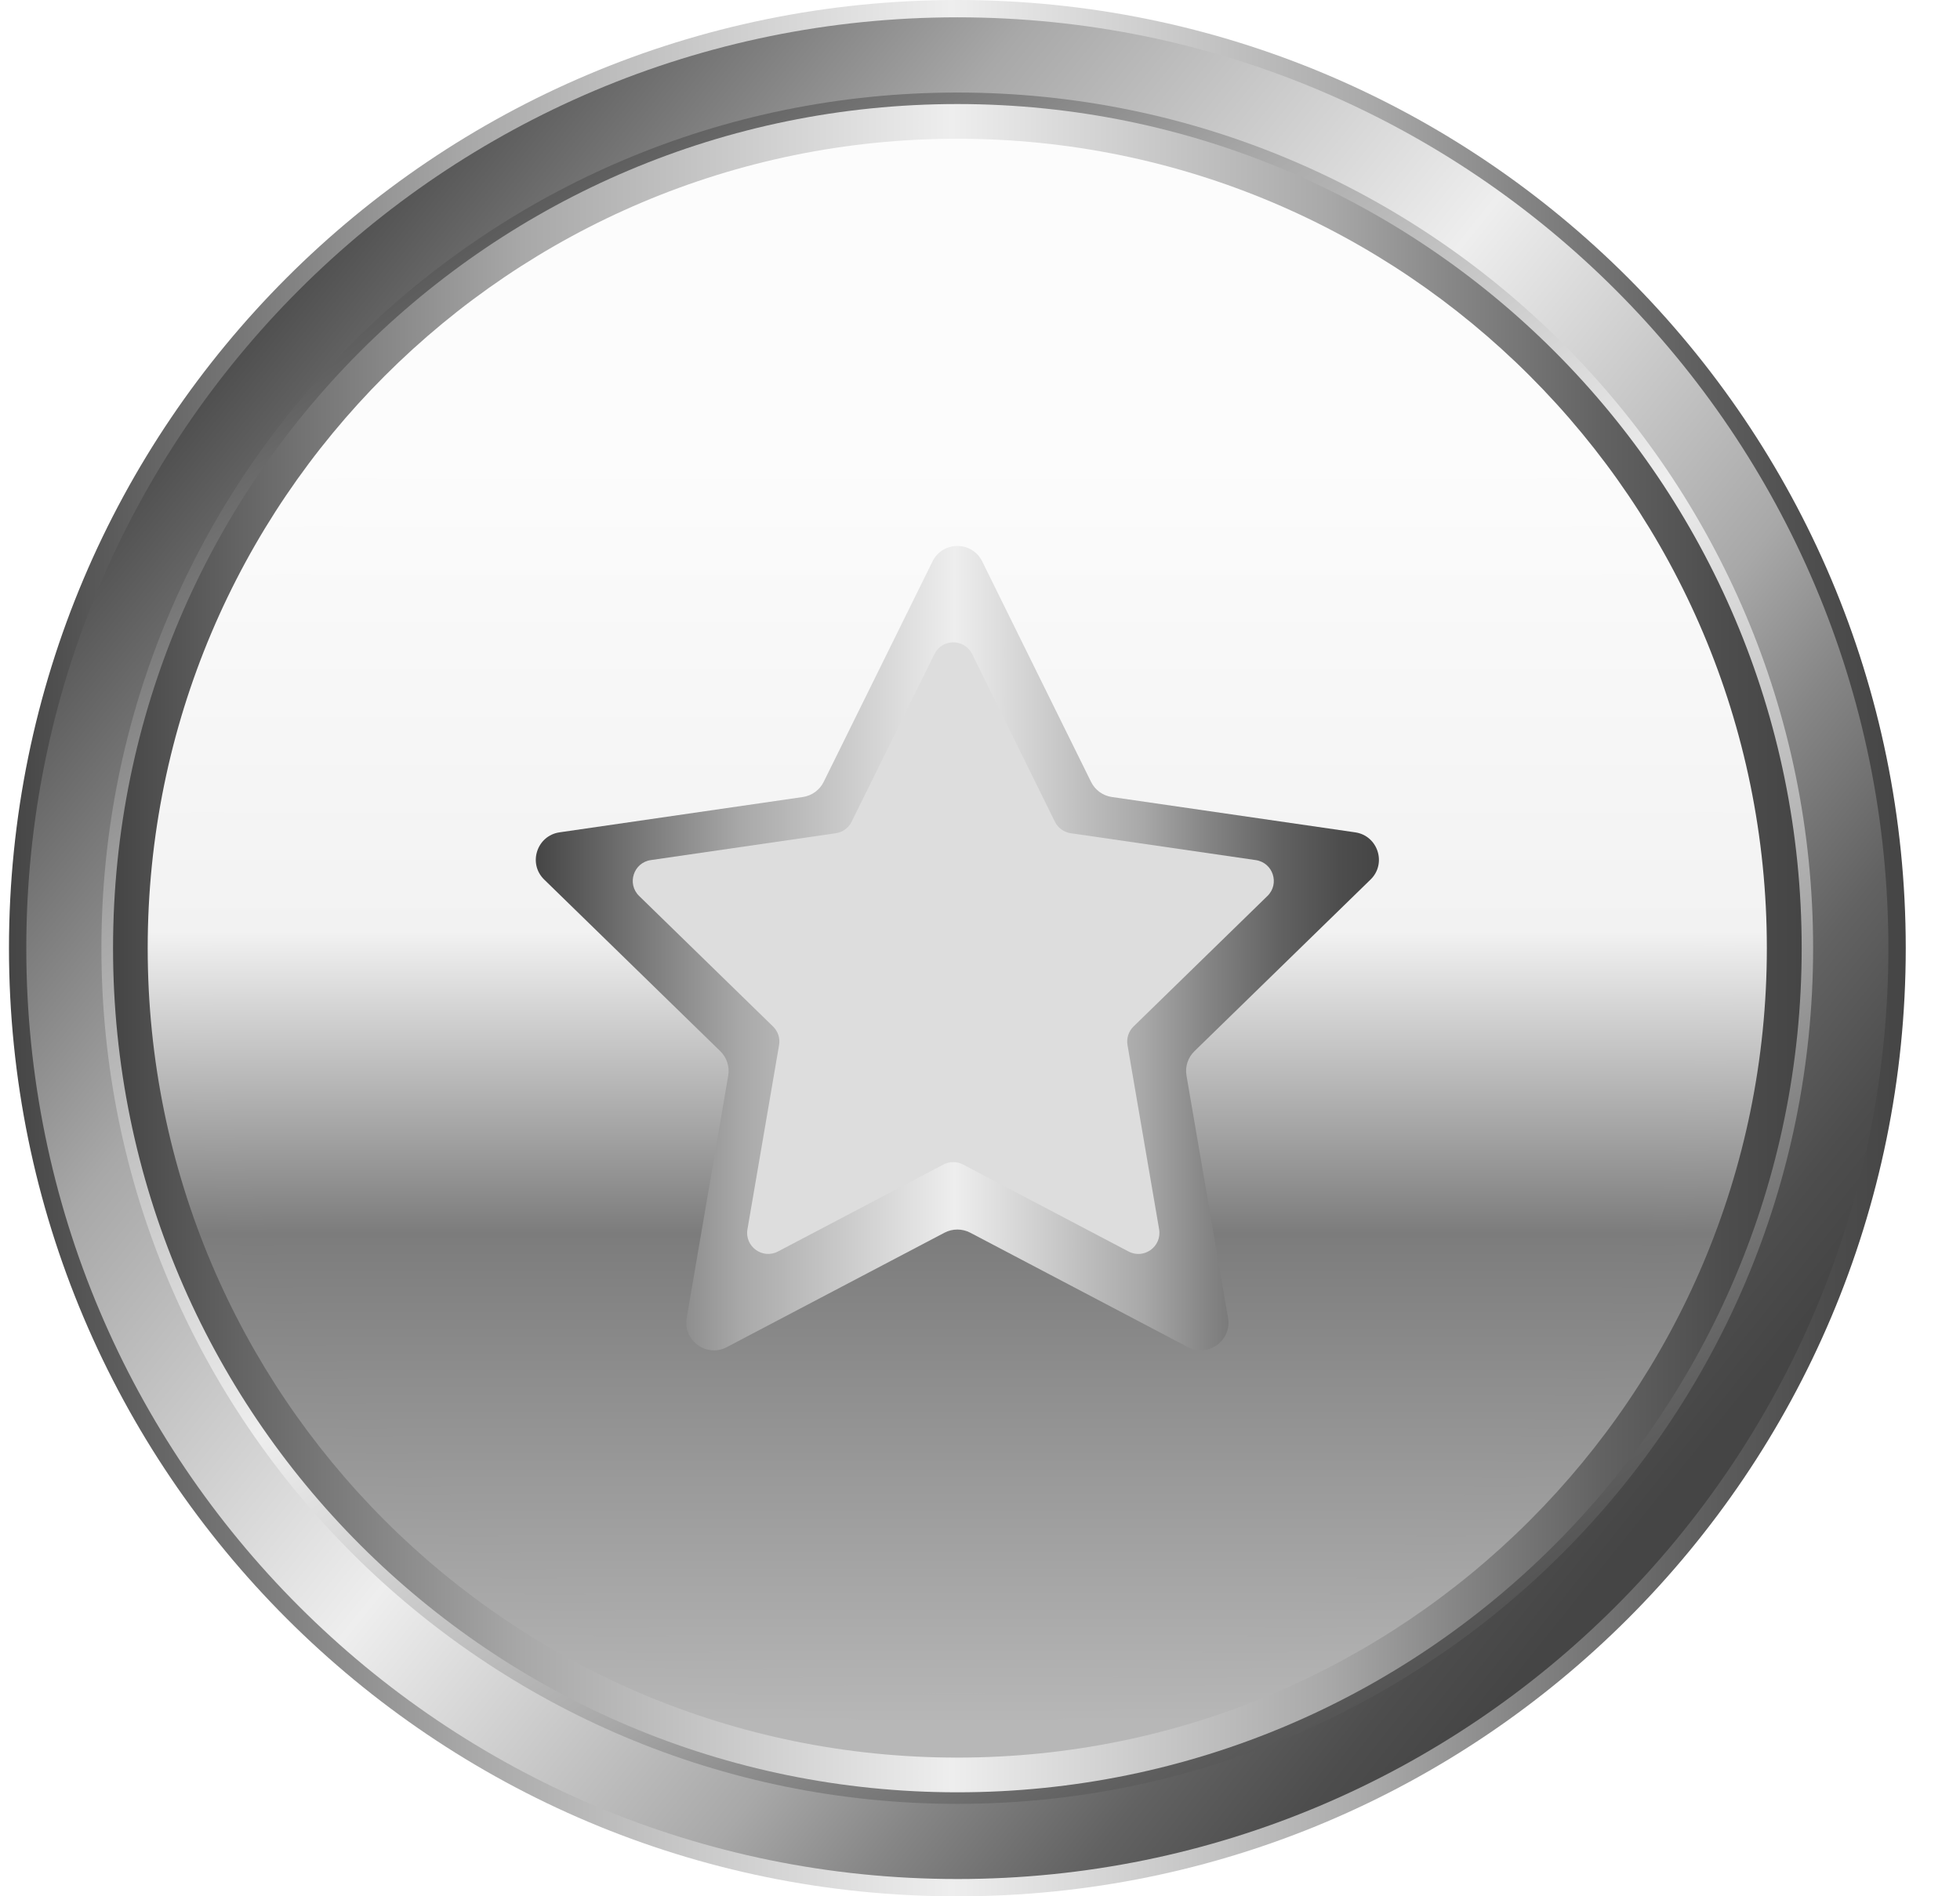 <svg width="31" height="30" viewBox="0 0 31 30" fill="none" xmlns="http://www.w3.org/2000/svg">
<g clip-path="url(#clip0_456_7666)">
<path d="M30.142 15C30.142 23.285 23.425 30.001 15.142 30.001C6.857 30.001 0.142 23.284 0.142 15C0.142 6.716 6.857 0 15.142 0C23.425 0 30.142 6.716 30.142 15Z" fill="url(#paint0_linear_456_7666)"/>
<path d="M29.867 15.001C29.867 23.134 23.275 29.727 15.142 29.727C7.009 29.727 0.416 23.133 0.416 15.001C0.416 6.868 7.009 0.274 15.142 0.274C23.275 0.274 29.867 6.868 29.867 15.001Z" fill="url(#paint1_linear_456_7666)"/>
<path d="M28.677 15.001C28.677 22.477 22.617 28.538 15.142 28.538C7.665 28.538 1.604 22.477 1.604 15.001C1.604 7.525 7.665 1.464 15.142 1.464C22.617 1.464 28.677 7.525 28.677 15.001Z" fill="url(#paint2_linear_456_7666)"/>
<path d="M28.496 15C28.496 22.375 22.517 28.355 15.142 28.355C7.767 28.355 1.788 22.375 1.788 15C1.788 7.625 7.767 1.646 15.142 1.646C22.517 1.646 28.496 7.625 28.496 15Z" fill="url(#paint3_linear_456_7666)"/>
<path d="M27.945 15C27.945 22.073 22.213 27.806 15.141 27.806C8.07 27.806 2.336 22.073 2.336 15C2.336 7.928 8.069 2.195 15.141 2.195C22.213 2.195 27.945 7.928 27.945 15Z" fill="url(#paint4_linear_456_7666)"/>
<path d="M27.443 15C27.443 21.794 21.935 27.302 15.141 27.302C8.347 27.302 2.839 21.794 2.839 15C2.839 8.206 8.347 2.698 15.141 2.698C21.935 2.698 27.443 8.206 27.443 15Z" fill="url(#paint5_linear_456_7666)"/>
<path d="M26.942 15C26.942 21.515 21.659 26.798 15.142 26.798C8.625 26.798 3.343 21.515 3.343 15C3.343 8.484 8.625 3.2 15.142 3.2C21.659 3.2 26.942 8.484 26.942 15Z" fill="url(#paint6_linear_456_7666)"/>
<g filter="url(#filter0_d_456_7666)">
<path d="M15.535 8.882L17.256 12.369C17.32 12.499 17.443 12.588 17.585 12.609L21.434 13.168C21.793 13.22 21.937 13.662 21.677 13.915L18.892 16.63C18.789 16.73 18.741 16.875 18.766 17.017L19.423 20.85C19.485 21.208 19.109 21.481 18.788 21.312L15.346 19.502C15.218 19.435 15.066 19.435 14.938 19.502L11.496 21.312C11.175 21.481 10.799 21.208 10.861 20.85L11.518 17.017C11.542 16.875 11.495 16.73 11.392 16.63L8.607 13.915C8.347 13.662 8.491 13.22 8.85 13.168L12.699 12.609C12.841 12.588 12.965 12.498 13.028 12.369L14.749 8.882C14.91 8.556 15.374 8.556 15.535 8.882Z" fill="url(#paint7_linear_456_7666)"/>
</g>
<path d="M15.376 10.348L16.684 12.999C16.733 13.098 16.827 13.166 16.935 13.182L19.861 13.607C20.135 13.647 20.244 13.982 20.046 14.175L17.929 16.239C17.85 16.316 17.814 16.426 17.833 16.534L18.333 19.448C18.379 19.721 18.093 19.928 17.849 19.799L15.232 18.423C15.135 18.372 15.02 18.372 14.922 18.423L12.305 19.799C12.061 19.927 11.775 19.72 11.822 19.448L12.322 16.534C12.341 16.426 12.305 16.316 12.226 16.239L10.109 14.175C9.911 13.982 10.02 13.647 10.293 13.607L13.22 13.182C13.328 13.166 13.422 13.098 13.47 12.999L14.779 10.348C14.9 10.1 15.253 10.1 15.376 10.348Z" fill="#DDDDDD"/>
</g>
<defs>
<filter id="filter0_d_456_7666" x="-1.525" y="-1.362" width="33.335" height="32.726" filterUnits="userSpaceOnUse" color-interpolation-filters="sRGB">
<feFlood flood-opacity="0" result="BackgroundImageFix"/>
<feColorMatrix in="SourceAlpha" type="matrix" values="0 0 0 0 0 0 0 0 0 0 0 0 0 0 0 0 0 0 127 0" result="hardAlpha"/>
<feOffset/>
<feGaussianBlur stdDeviation="5"/>
<feComposite in2="hardAlpha" operator="out"/>
<feColorMatrix type="matrix" values="0 0 0 0 0 0 0 0 0 0 0 0 0 0 0 0 0 0 0.12 0"/>
<feBlend mode="normal" in2="BackgroundImageFix" result="effect1_dropShadow_456_7666"/>
<feBlend mode="normal" in="SourceGraphic" in2="effect1_dropShadow_456_7666" result="shape"/>
</filter>
<linearGradient id="paint0_linear_456_7666" x1="0.142" y1="15.001" x2="30.141" y2="15.001" gradientUnits="userSpaceOnUse">
<stop stop-color="#454545"/>
<stop offset="0.242" stop-color="#A8A8A8"/>
<stop offset="0.497" stop-color="#EEEEEE"/>
<stop offset="0.721" stop-color="#A8A8A8"/>
<stop offset="0.794" stop-color="#868686"/>
<stop offset="0.882" stop-color="#626262"/>
<stop offset="0.954" stop-color="#4D4D4D"/>
<stop offset="1" stop-color="#454545"/>
</linearGradient>
<linearGradient id="paint1_linear_456_7666" x1="3.053" y1="5.301" x2="26.194" y2="23.868" gradientUnits="userSpaceOnUse">
<stop stop-color="#454545"/>
<stop offset="0.242" stop-color="#A8A8A8"/>
<stop offset="0.497" stop-color="#EEEEEE"/>
<stop offset="0.721" stop-color="#A8A8A8"/>
<stop offset="0.794" stop-color="#868686"/>
<stop offset="0.882" stop-color="#626262"/>
<stop offset="0.954" stop-color="#4D4D4D"/>
<stop offset="1" stop-color="#454545"/>
</linearGradient>
<linearGradient id="paint2_linear_456_7666" x1="6.572" y1="2.383" x2="23.995" y2="28.038" gradientUnits="userSpaceOnUse">
<stop stop-color="#454545"/>
<stop offset="0.242" stop-color="#A8A8A8"/>
<stop offset="0.497" stop-color="#EEEEEE"/>
<stop offset="0.721" stop-color="#A8A8A8"/>
<stop offset="0.794" stop-color="#868686"/>
<stop offset="0.882" stop-color="#626262"/>
<stop offset="0.954" stop-color="#4D4D4D"/>
<stop offset="1" stop-color="#454545"/>
</linearGradient>
<linearGradient id="paint3_linear_456_7666" x1="1.788" y1="15.001" x2="28.495" y2="15.001" gradientUnits="userSpaceOnUse">
<stop stop-color="#454545"/>
<stop offset="0.242" stop-color="#A8A8A8"/>
<stop offset="0.497" stop-color="#EEEEEE"/>
<stop offset="0.721" stop-color="#A8A8A8"/>
<stop offset="0.794" stop-color="#868686"/>
<stop offset="0.882" stop-color="#626262"/>
<stop offset="0.954" stop-color="#4D4D4D"/>
<stop offset="1" stop-color="#454545"/>
</linearGradient>
<linearGradient id="paint4_linear_456_7666" x1="15.141" y1="2.125" x2="15.141" y2="27.25" gradientUnits="userSpaceOnUse">
<stop offset="0.202" stop-color="#FCFCFC"/>
<stop offset="0.502" stop-color="#F2F2F2"/>
<stop offset="0.692" stop-color="#7C7C7C"/>
<stop offset="1" stop-color="#B7B7B7"/>
</linearGradient>
<linearGradient id="paint5_linear_456_7666" x1="15.141" y1="2.104" x2="15.141" y2="27.271" gradientUnits="userSpaceOnUse">
<stop offset="0.202" stop-color="#FCFCFC"/>
<stop offset="0.502" stop-color="#F2F2F2"/>
<stop offset="0.692" stop-color="#7C7C7C"/>
<stop offset="1" stop-color="#B7B7B7"/>
</linearGradient>
<linearGradient id="paint6_linear_456_7666" x1="15.142" y1="2.125" x2="15.142" y2="27.25" gradientUnits="userSpaceOnUse">
<stop offset="0.202" stop-color="#FCFCFC"/>
<stop offset="0.502" stop-color="#F2F2F2"/>
<stop offset="0.692" stop-color="#7C7C7C"/>
<stop offset="1" stop-color="#B7B7B7"/>
</linearGradient>
<linearGradient id="paint7_linear_456_7666" x1="8.474" y1="15" x2="21.809" y2="15" gradientUnits="userSpaceOnUse">
<stop stop-color="#454545"/>
<stop offset="0.242" stop-color="#A8A8A8"/>
<stop offset="0.497" stop-color="#EEEEEE"/>
<stop offset="0.721" stop-color="#A8A8A8"/>
<stop offset="0.794" stop-color="#868686"/>
<stop offset="0.882" stop-color="#626262"/>
<stop offset="0.954" stop-color="#4D4D4D"/>
<stop offset="1" stop-color="#454545"/>
</linearGradient>
<clipPath id="clip0_456_7666">
<rect width="30" height="30.001" fill="white" transform="translate(0.142)"/>
</clipPath>
</defs>
</svg>
